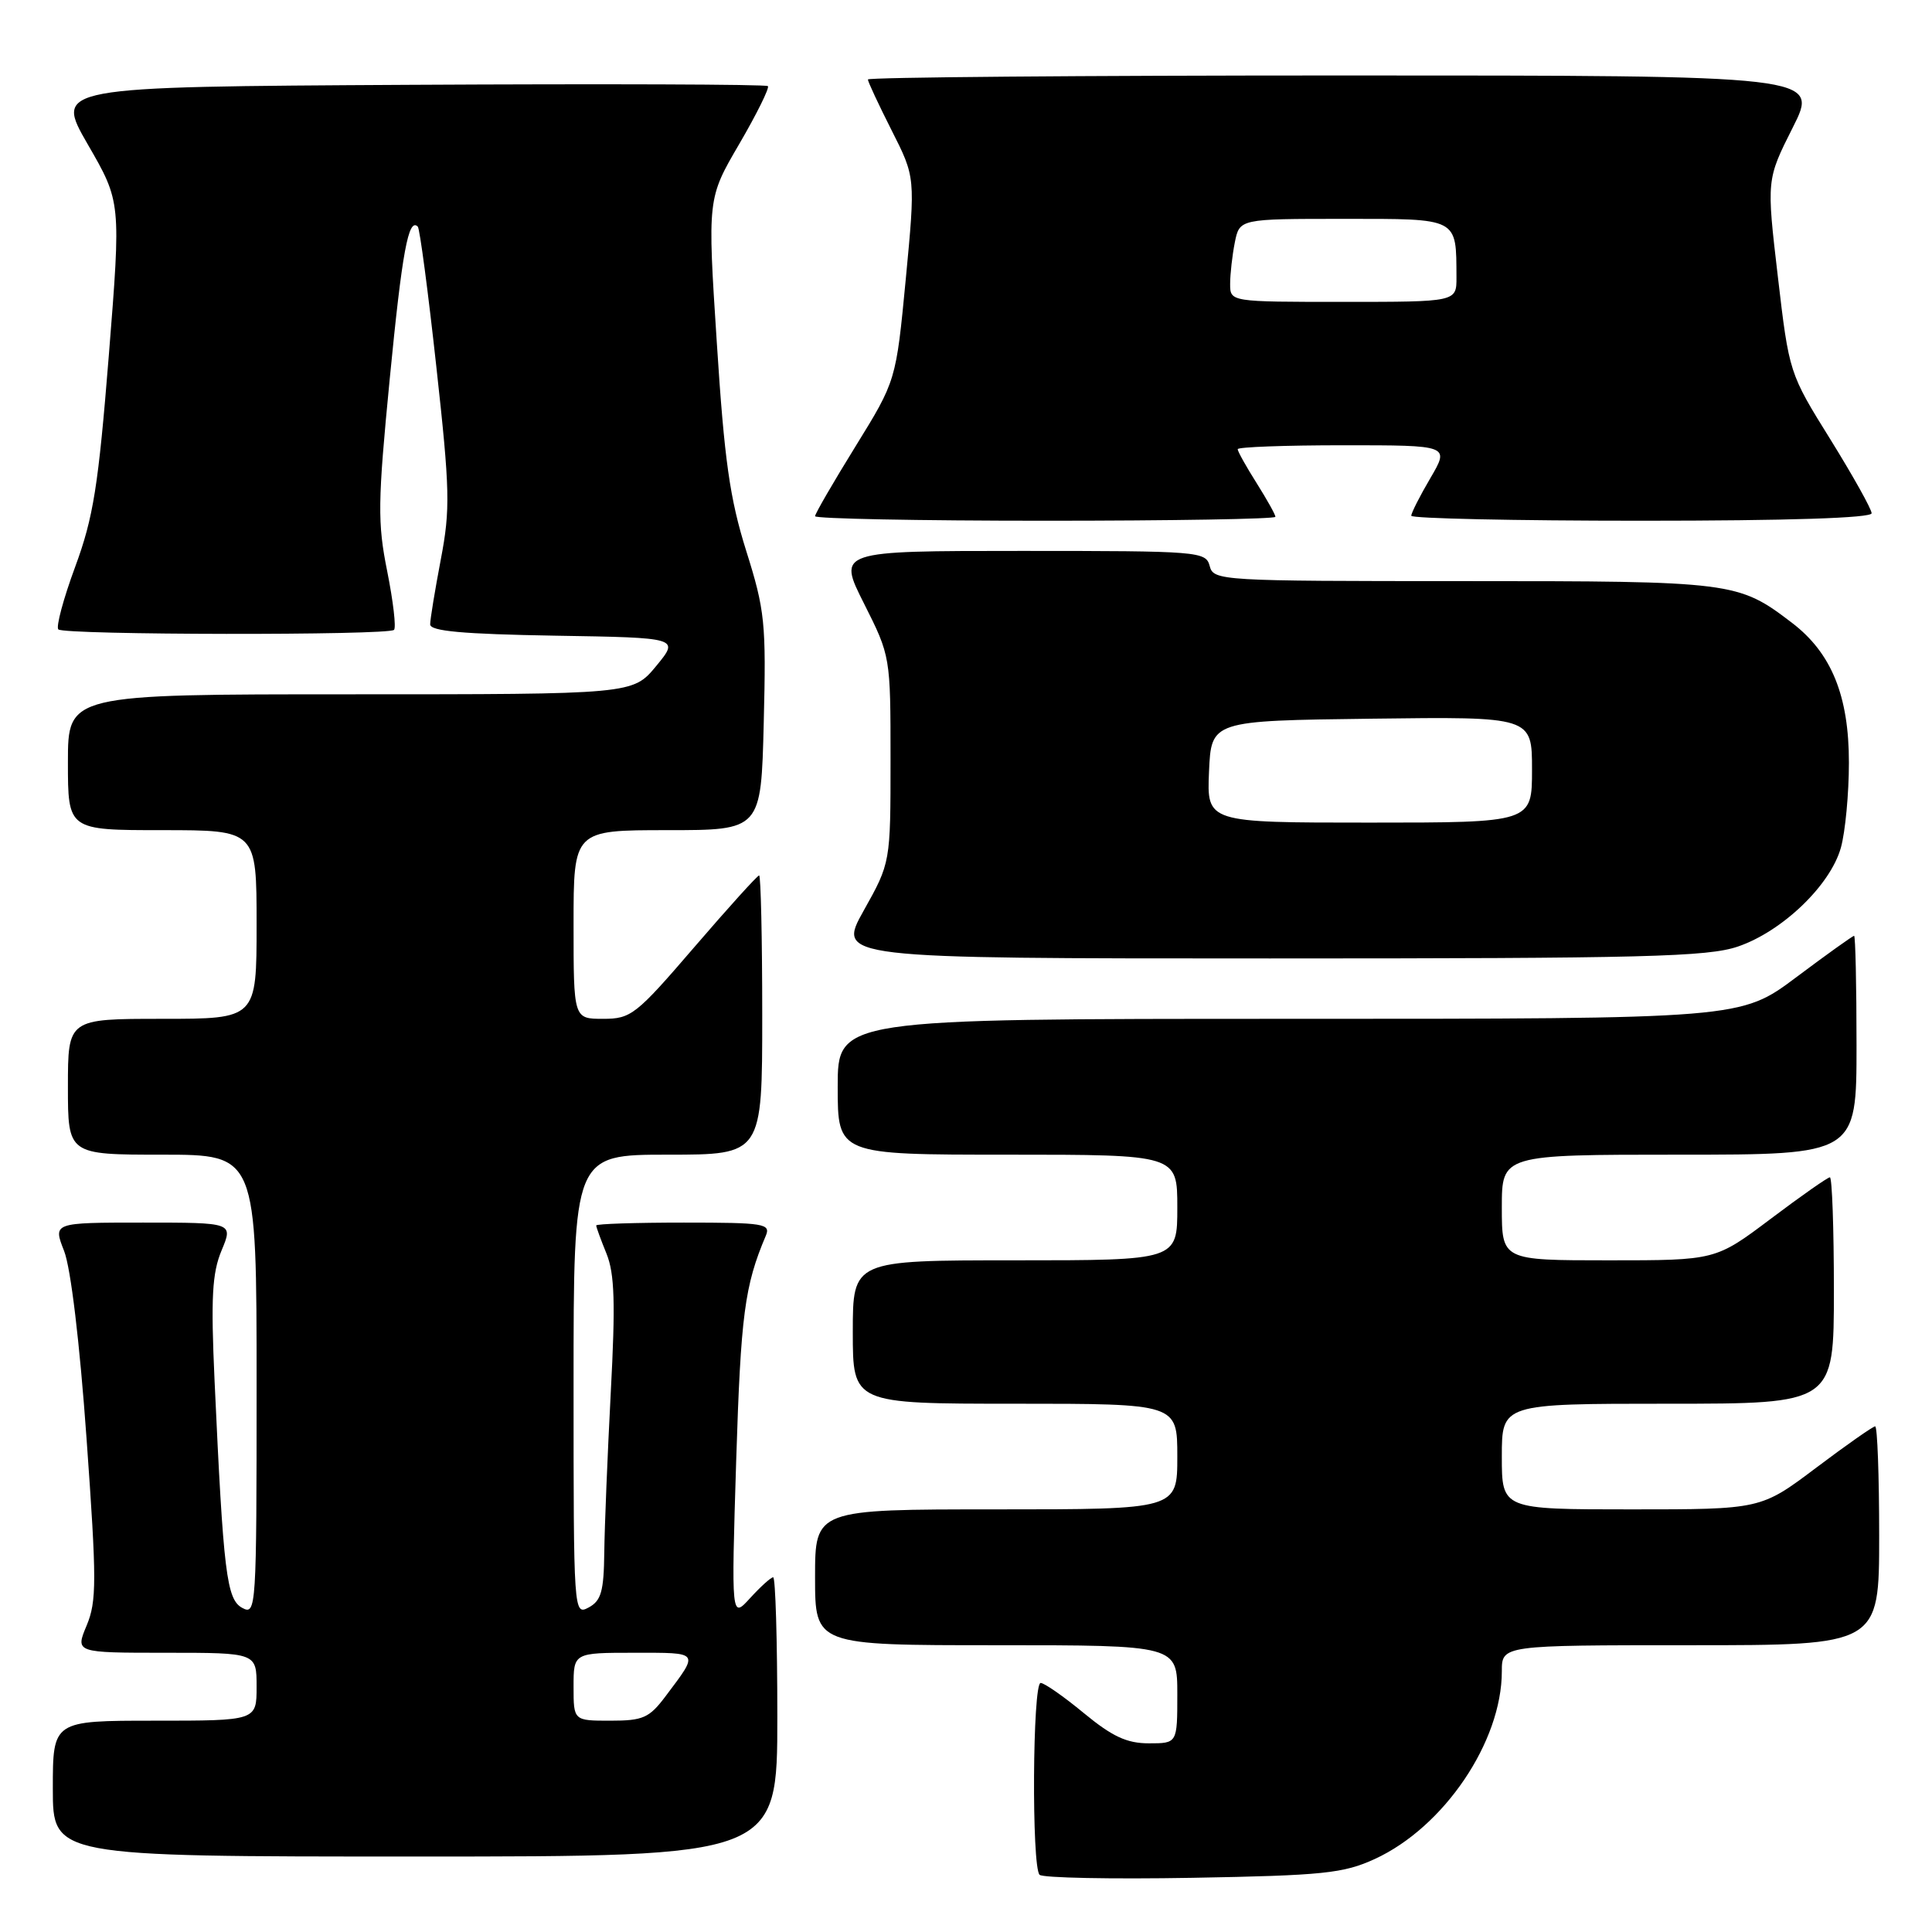 <?xml version="1.0" encoding="UTF-8" standalone="no"?>
<!DOCTYPE svg PUBLIC "-//W3C//DTD SVG 1.1//EN" "http://www.w3.org/Graphics/SVG/1.1/DTD/svg11.dtd" >
<svg xmlns="http://www.w3.org/2000/svg" xmlns:xlink="http://www.w3.org/1999/xlink" version="1.1" viewBox="0 0 256 256">
 <g >
 <path fill="currentColor"
d=" M 182.16 246.33 C 191.33 242.12 199.00 230.80 199.00 221.46 C 199.00 218.00 199.00 218.00 224.00 218.00 C 249.00 218.00 249.00 218.00 249.00 203.50 C 249.00 195.53 248.76 189.00 248.47 189.00 C 248.18 189.00 244.65 191.47 240.63 194.50 C 233.32 200.00 233.32 200.00 216.16 200.00 C 199.00 200.00 199.00 200.00 199.00 193.00 C 199.00 186.00 199.00 186.00 221.00 186.00 C 243.00 186.00 243.00 186.00 243.00 171.00 C 243.00 162.75 242.76 156.00 242.47 156.00 C 242.18 156.00 238.65 158.47 234.63 161.50 C 227.32 167.00 227.32 167.00 213.16 167.00 C 199.00 167.00 199.00 167.00 199.00 160.00 C 199.00 153.00 199.00 153.00 222.50 153.00 C 246.00 153.00 246.00 153.00 246.00 138.50 C 246.00 130.53 245.85 124.00 245.68 124.00 C 245.50 124.00 242.04 126.47 238.00 129.50 C 230.65 135.00 230.65 135.00 170.82 135.00 C 111.00 135.00 111.00 135.00 111.00 144.00 C 111.00 153.00 111.00 153.00 133.50 153.00 C 156.00 153.00 156.00 153.00 156.00 160.00 C 156.00 167.00 156.00 167.00 134.50 167.00 C 113.00 167.00 113.00 167.00 113.00 176.50 C 113.00 186.00 113.00 186.00 134.50 186.00 C 156.00 186.00 156.00 186.00 156.00 193.00 C 156.00 200.00 156.00 200.00 132.00 200.00 C 108.00 200.00 108.00 200.00 108.00 209.00 C 108.00 218.00 108.00 218.00 132.00 218.00 C 156.00 218.00 156.00 218.00 156.00 224.50 C 156.00 231.00 156.00 231.00 152.23 231.00 C 149.31 231.00 147.38 230.10 143.62 227.00 C 140.96 224.80 138.38 223.00 137.89 223.00 C 136.82 223.00 136.68 247.35 137.75 248.42 C 138.16 248.83 147.28 249.01 158.00 248.82 C 175.35 248.51 178.01 248.23 182.16 246.33 Z  M 103.00 227.50 C 103.00 217.32 102.75 209.00 102.45 209.00 C 102.15 209.00 100.78 210.24 99.40 211.75 C 96.90 214.50 96.90 214.50 97.55 193.50 C 98.16 174.22 98.66 170.37 101.47 163.75 C 102.15 162.14 101.28 162.00 90.61 162.00 C 84.22 162.00 79.00 162.17 79.00 162.38 C 79.00 162.59 79.61 164.27 80.37 166.13 C 81.44 168.79 81.56 172.67 80.93 184.50 C 80.50 192.75 80.11 202.30 80.07 205.71 C 80.01 210.86 79.66 212.11 78.00 213.00 C 76.02 214.06 76.00 213.76 76.00 183.54 C 76.00 153.00 76.00 153.00 88.50 153.00 C 101.00 153.00 101.00 153.00 101.00 134.50 C 101.00 124.33 100.81 116.00 100.59 116.00 C 100.36 116.00 96.49 120.28 92.00 125.50 C 84.27 134.49 83.62 135.00 79.91 135.00 C 76.00 135.00 76.00 135.00 76.00 122.50 C 76.00 110.00 76.00 110.00 88.42 110.00 C 100.85 110.00 100.85 110.00 101.20 95.75 C 101.53 82.54 101.36 80.88 98.88 73.00 C 96.70 66.06 95.98 60.99 94.98 45.39 C 93.74 26.29 93.74 26.29 97.96 19.07 C 100.28 15.09 101.98 11.65 101.75 11.41 C 101.51 11.17 80.14 11.10 54.27 11.24 C 7.23 11.50 7.23 11.50 11.63 19.13 C 16.04 26.76 16.04 26.76 14.42 47.09 C 13.03 64.44 12.38 68.55 9.96 75.11 C 8.40 79.33 7.40 83.06 7.73 83.40 C 8.48 84.15 51.46 84.21 52.21 83.46 C 52.51 83.16 52.10 79.67 51.31 75.71 C 50.01 69.26 50.05 66.57 51.64 50.22 C 53.28 33.38 54.12 28.79 55.36 30.03 C 55.62 30.29 56.73 38.66 57.82 48.62 C 59.62 64.95 59.68 67.48 58.41 74.12 C 57.64 78.18 57.00 82.05 57.00 82.73 C 57.00 83.63 61.29 84.02 73.52 84.23 C 90.04 84.50 90.04 84.50 86.95 88.25 C 83.85 92.00 83.85 92.00 46.43 92.00 C 9.00 92.00 9.00 92.00 9.00 101.00 C 9.00 110.00 9.00 110.00 21.50 110.00 C 34.00 110.00 34.00 110.00 34.00 122.50 C 34.00 135.00 34.00 135.00 21.50 135.00 C 9.00 135.00 9.00 135.00 9.00 144.00 C 9.00 153.00 9.00 153.00 21.50 153.00 C 34.00 153.00 34.00 153.00 34.00 183.54 C 34.00 213.19 33.95 214.04 32.11 213.06 C 30.02 211.94 29.60 208.48 28.43 182.94 C 27.93 171.94 28.11 168.68 29.36 165.69 C 30.90 162.00 30.90 162.00 18.96 162.00 C 7.02 162.00 7.02 162.00 8.49 165.75 C 9.38 168.01 10.56 177.88 11.47 190.64 C 12.82 209.48 12.82 212.18 11.48 215.39 C 9.97 219.00 9.97 219.00 21.99 219.00 C 34.00 219.00 34.00 219.00 34.00 223.50 C 34.00 228.00 34.00 228.00 20.50 228.00 C 7.00 228.00 7.00 228.00 7.00 237.00 C 7.00 246.00 7.00 246.00 55.00 246.00 C 103.00 246.00 103.00 246.00 103.00 227.50 Z  M 230.29 125.42 C 236.17 123.41 242.55 117.29 243.93 112.31 C 244.51 110.22 244.99 105.15 244.99 101.07 C 245.00 92.21 242.68 86.52 237.45 82.53 C 230.31 77.08 229.67 77.00 193.94 77.00 C 161.65 77.00 160.80 76.95 160.29 75.00 C 159.78 73.07 158.93 73.00 135.37 73.00 C 110.97 73.00 110.97 73.00 114.49 79.98 C 117.99 86.94 118.00 86.98 118.00 100.63 C 118.00 114.31 118.00 114.31 114.45 120.65 C 110.90 127.00 110.90 127.00 168.27 127.00 C 217.96 127.00 226.27 126.79 230.29 125.42 Z  M 169.00 68.48 C 169.00 68.19 167.87 66.18 166.50 64.00 C 165.12 61.82 164.00 59.81 164.00 59.52 C 164.00 59.23 170.32 59.00 178.04 59.00 C 192.08 59.00 192.08 59.00 189.54 63.34 C 188.14 65.72 187.00 67.97 187.00 68.34 C 187.00 68.70 200.72 69.00 217.50 69.00 C 236.93 69.00 248.00 68.64 248.00 68.01 C 248.00 67.47 245.54 63.07 242.54 58.23 C 237.08 49.46 237.07 49.42 235.57 36.62 C 234.07 23.81 234.07 23.81 237.55 16.90 C 241.03 10.00 241.03 10.00 178.01 10.00 C 143.36 10.00 115.00 10.24 115.00 10.53 C 115.00 10.82 116.42 13.86 118.15 17.28 C 121.30 23.50 121.30 23.50 120.02 36.98 C 118.73 50.45 118.73 50.45 113.37 59.13 C 110.42 63.90 108.00 68.07 108.00 68.40 C 108.00 68.73 121.72 69.00 138.50 69.00 C 155.28 69.00 169.00 68.77 169.00 68.48 Z  M 76.00 223.50 C 76.00 219.00 76.00 219.00 84.06 219.00 C 92.81 219.00 92.67 218.80 88.20 224.75 C 86.03 227.64 85.22 228.00 80.88 228.00 C 76.00 228.00 76.00 228.00 76.00 223.50 Z  M 160.20 102.25 C 160.50 95.50 160.50 95.50 181.75 95.23 C 203.00 94.96 203.00 94.96 203.00 101.98 C 203.00 109.00 203.00 109.00 181.45 109.00 C 159.91 109.00 159.91 109.00 160.20 102.25 Z  M 163.00 37.62 C 163.00 36.32 163.28 33.84 163.62 32.12 C 164.25 29.00 164.25 29.00 178.01 29.00 C 193.36 29.00 192.95 28.79 192.99 36.75 C 193.00 40.00 193.00 40.00 178.00 40.00 C 163.00 40.00 163.00 40.00 163.00 37.62 Z "/>
</g>
</svg>